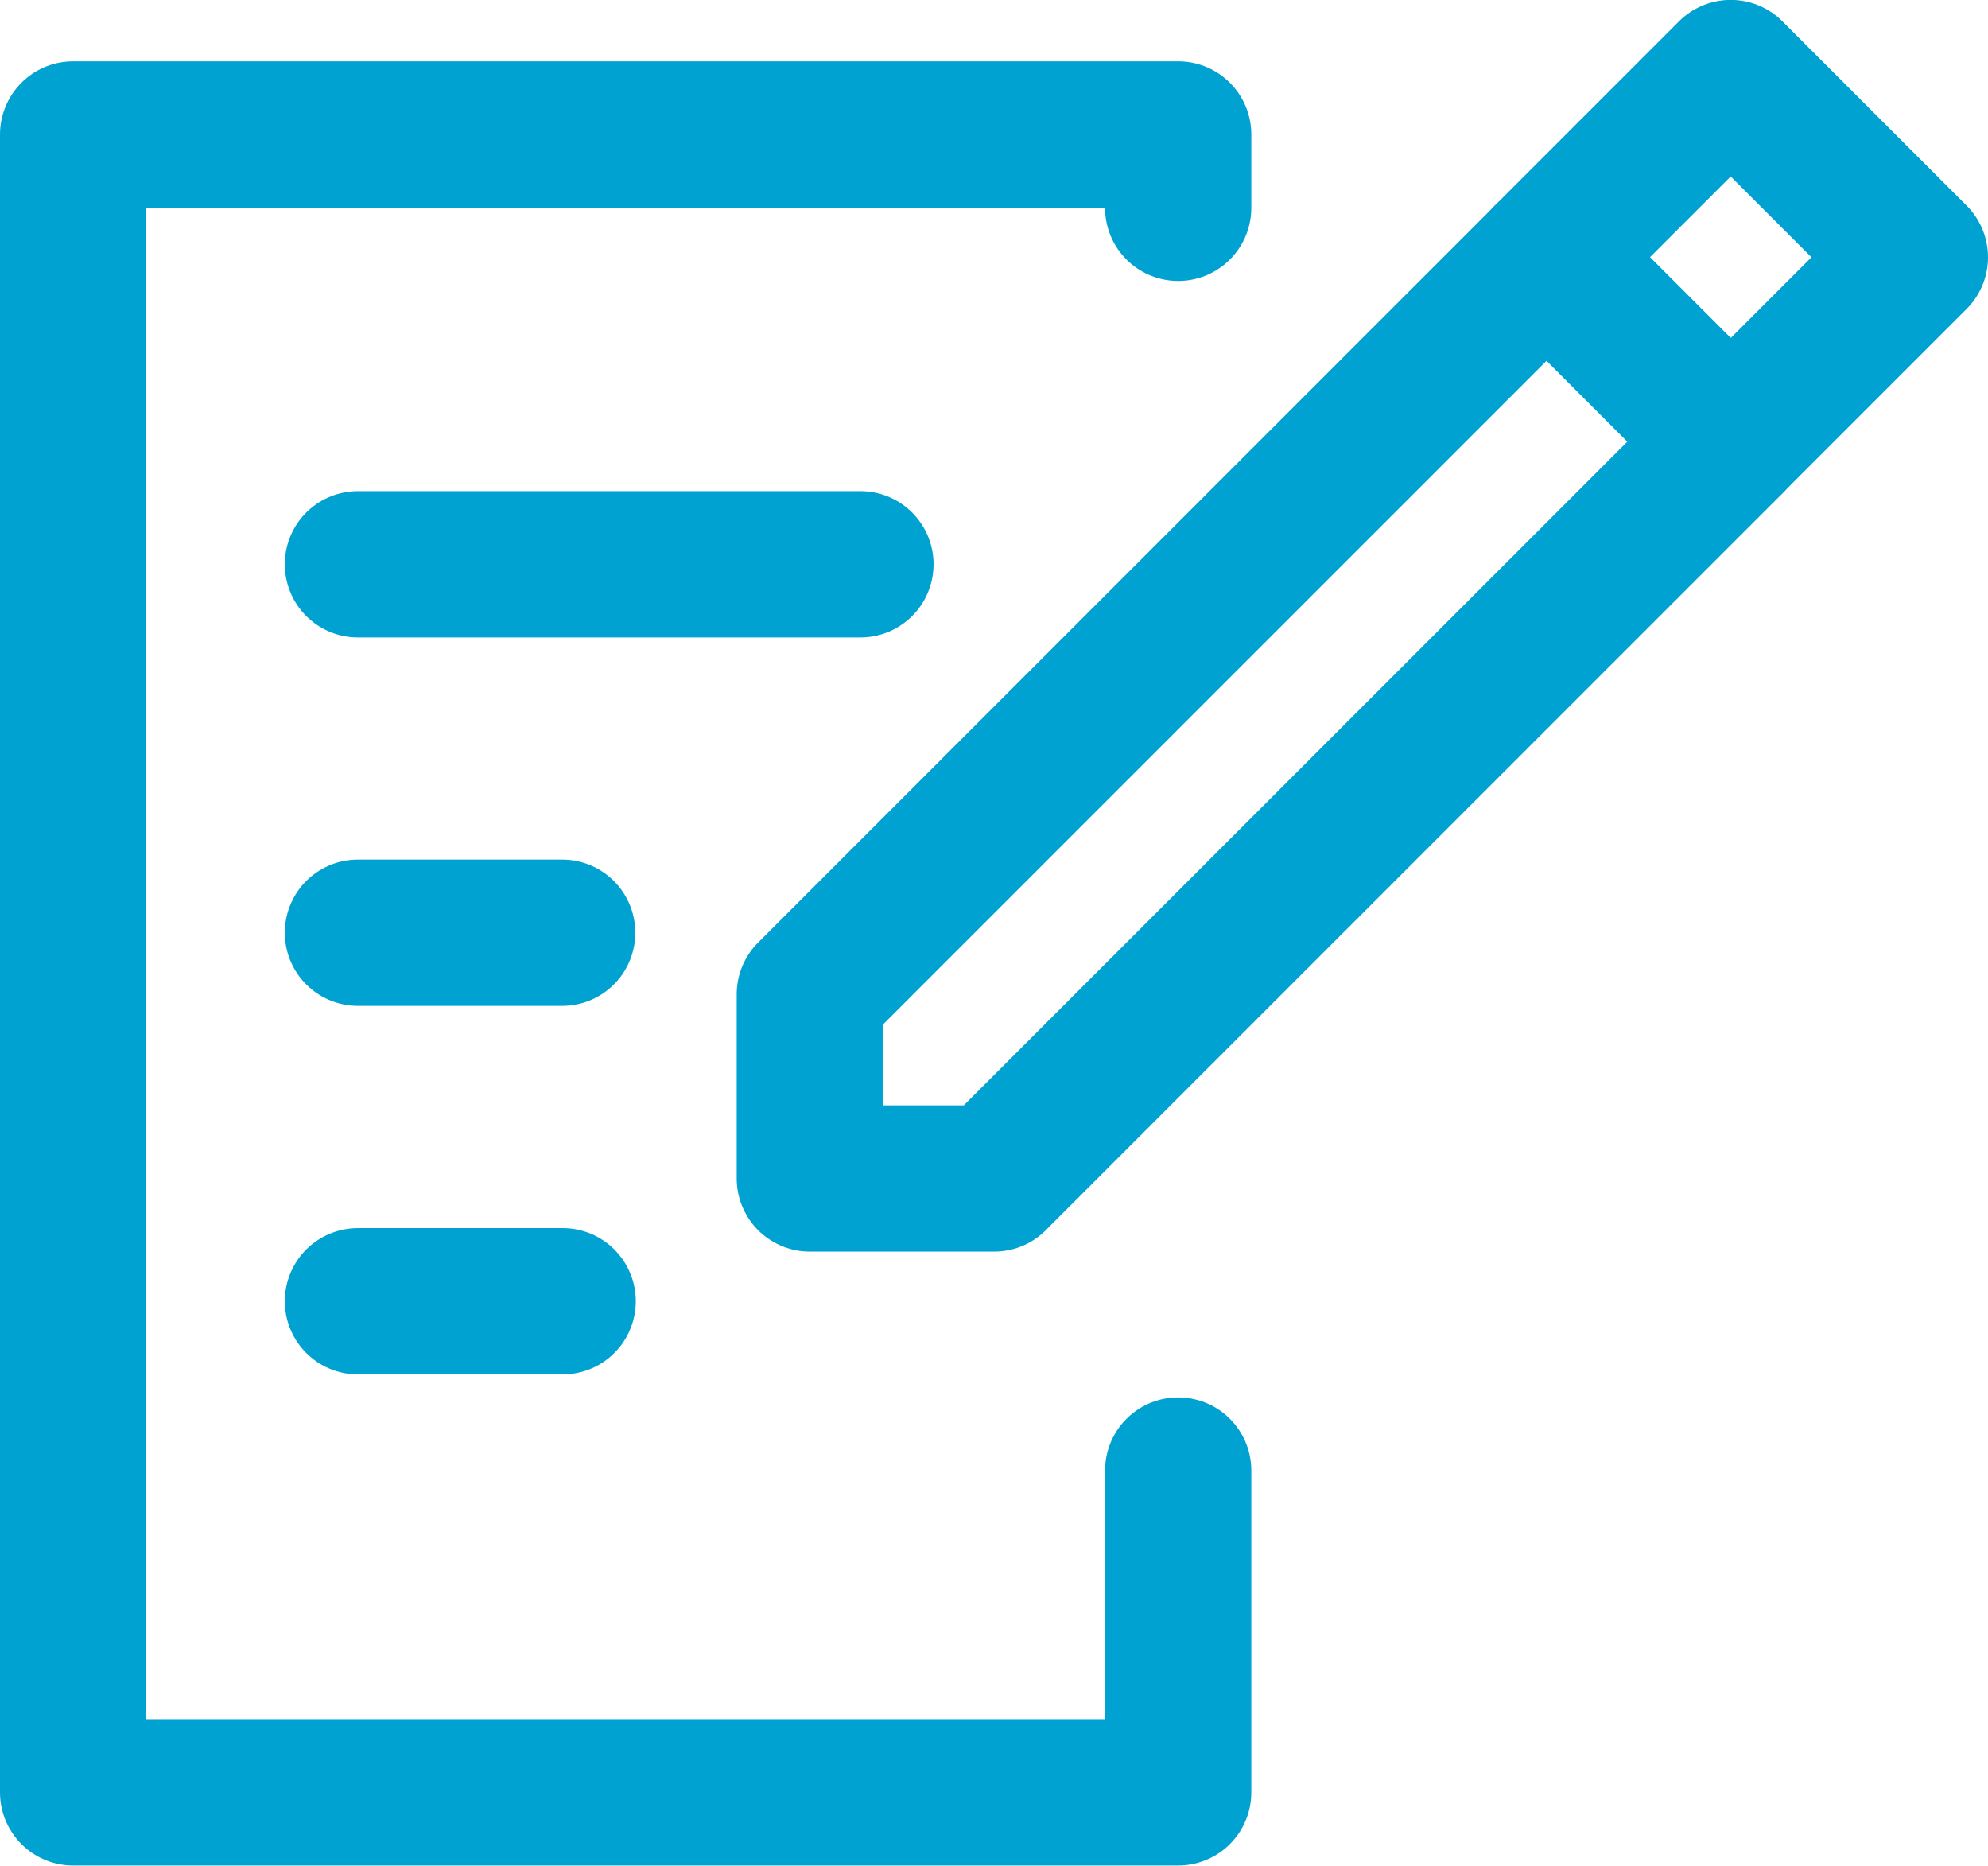 <svg xmlns="http://www.w3.org/2000/svg" width="20.39" height="19.131" viewBox="0 0 20.39 19.131">
    <defs>
        <style>
            .cls-1,.cls-2{fill:none;stroke:#00a2d1;stroke-linecap:round;stroke-width:1.5px}.cls-1{stroke-linejoin:round}
        </style>
    </defs>
    <g id="sps_square_icon_addnotes_blue" transform="translate(-404.305 -77.436)">
        <g id="Group_2832" data-name="Group 2832" transform="translate(-39.945 -556.815)">
            <g id="Group_2830" data-name="Group 2830" transform="translate(452.556 635)">
                <path id="Path_1047" d="M-10323-11384.443v1.889h1.89l7.556-7.556-1.889-1.89z" class="cls-1" data-name="Path 1047" transform="translate(10323 11393.889)"/>
                <path id="Path_1049" d="M-10303-11395.111l1.889-1.889 1.889 1.889-1.889 1.889z" class="cls-1" data-name="Path 1049" transform="translate(10310.556 11397)"/>
            </g>
            <path id="Path_1048" d="M-10331.666-11378.3v3.3H-10343v-17h11.334v.752" class="cls-1" data-name="Path 1048" transform="translate(10788 12027.63)"/>
            <path id="Path_1050" d="M-10266.6-11352h2.1" class="cls-2" data-name="Path 1050" transform="translate(10714.521 11999.594)"/>
            <path id="Path_1051" d="M-10266.6-11352h5.154" class="cls-2" data-name="Path 1051" transform="translate(10714.521 11992.037)"/>
            <path id="Path_1052" d="M-10266.6-11352h2.095" class="cls-2" data-name="Path 1052" transform="translate(10714.521 11995.815)"/>
        </g>
    </g>
</svg>
